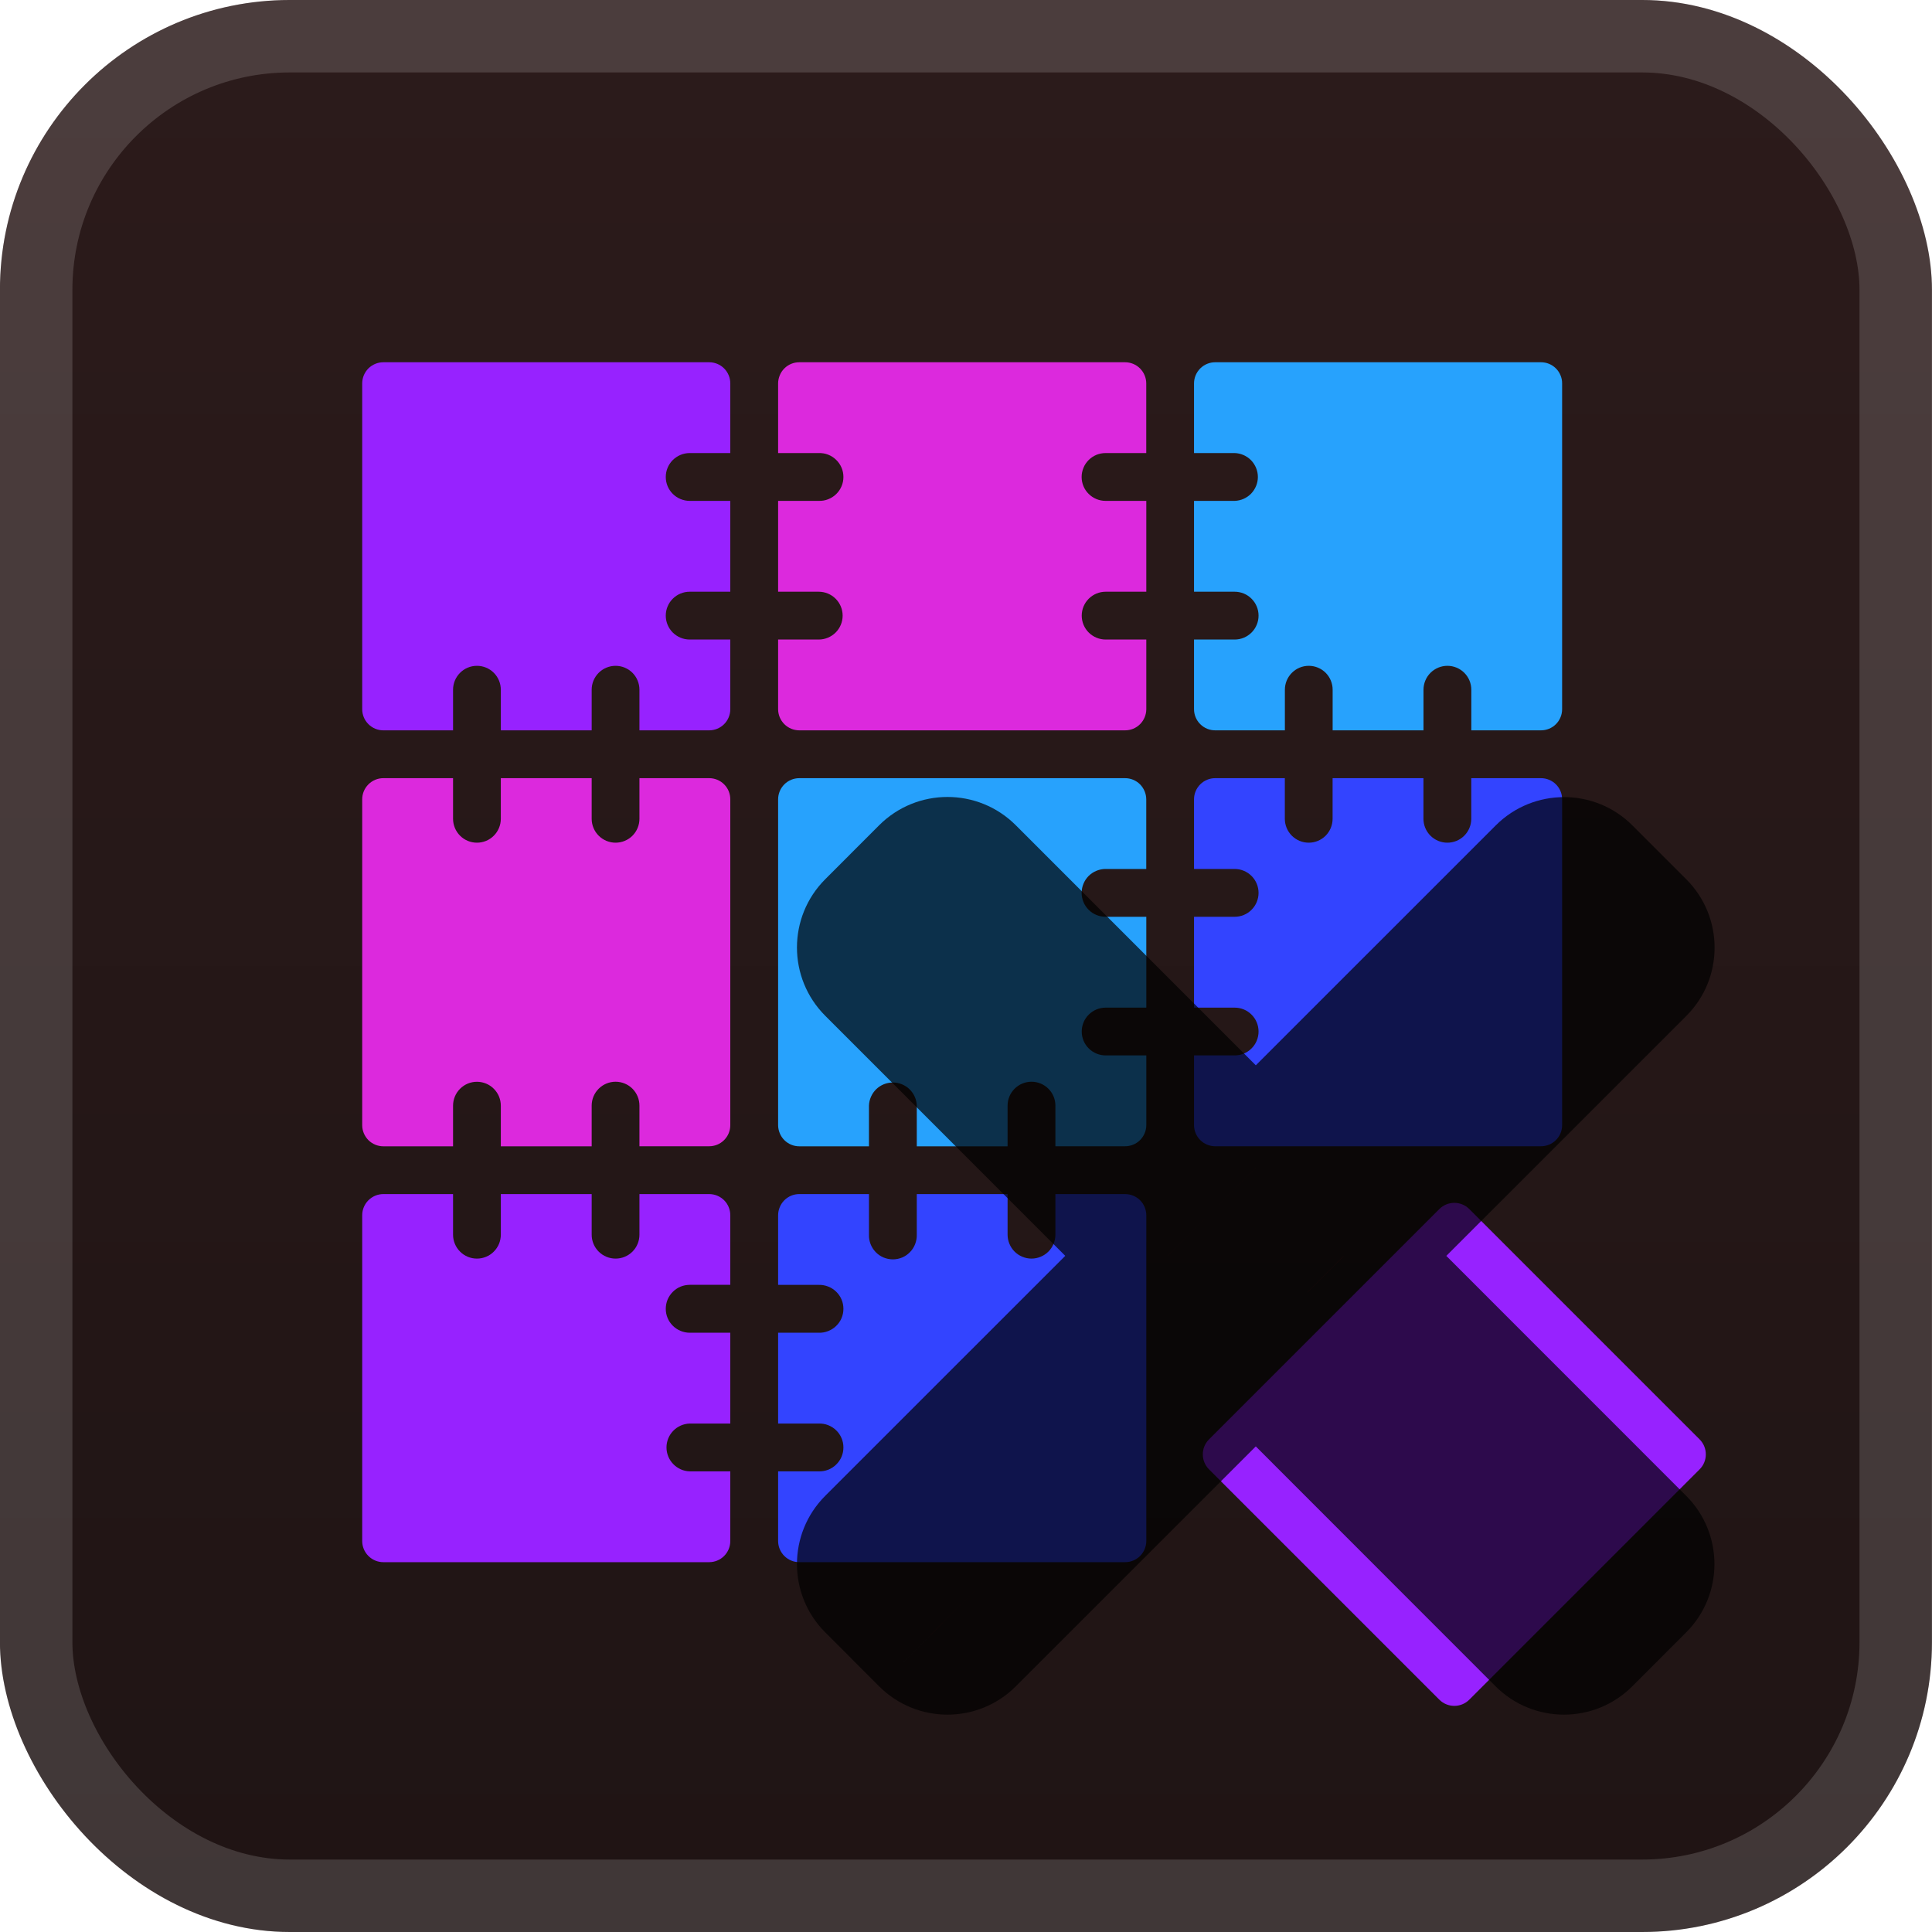 <svg width="40" height="40" viewBox="0 0 40 40" fill="none" xmlns="http://www.w3.org/2000/svg">
<g clip-path="url(#clip0_28_3952)">
<rect x="-0.001" y="-4.57764e-05" width="40" height="40" rx="6" fill="url(#paint0_linear_28_3952)"/>
<g filter="url(#filter0_d_28_3952)">
<path d="M13.784 9.875C13.784 10.007 13.836 10.132 13.929 10.225C14.022 10.318 14.148 10.37 14.279 10.37H15.12V12.251H14.279C14.148 12.251 14.022 12.303 13.929 12.396C13.836 12.489 13.784 12.614 13.784 12.746C13.784 12.877 13.836 13.003 13.929 13.096C14.022 13.188 14.148 13.241 14.279 13.241H15.12V14.683C15.12 14.799 15.074 14.911 14.992 14.993C14.91 15.075 14.798 15.121 14.682 15.121H13.239V14.28C13.239 14.149 13.187 14.023 13.095 13.93C13.002 13.837 12.876 13.785 12.745 13.785C12.614 13.785 12.488 13.837 12.395 13.93C12.302 14.023 12.25 14.149 12.25 14.28V15.121H10.369V14.28C10.369 14.149 10.317 14.023 10.224 13.93C10.132 13.837 10.006 13.785 9.874 13.785C9.743 13.785 9.617 13.837 9.525 13.93C9.432 14.023 9.38 14.149 9.38 14.28V15.121H7.937C7.821 15.121 7.71 15.075 7.628 14.993C7.545 14.911 7.499 14.799 7.499 14.683V7.938C7.499 7.822 7.545 7.711 7.627 7.628C7.71 7.546 7.821 7.5 7.937 7.5H14.682C14.739 7.5 14.796 7.511 14.85 7.533C14.903 7.555 14.951 7.587 14.992 7.628C15.033 7.669 15.065 7.717 15.087 7.771C15.109 7.824 15.12 7.881 15.12 7.938V9.38H14.279C14.148 9.38 14.022 9.433 13.929 9.525C13.836 9.618 13.784 9.744 13.784 9.875Z" fill="#9722FF"/>
<path d="M22.394 9.875C22.394 10.007 22.446 10.133 22.539 10.225C22.632 10.318 22.758 10.37 22.889 10.37H23.733V12.251H22.891C22.76 12.251 22.634 12.303 22.541 12.396C22.448 12.489 22.396 12.614 22.396 12.746C22.396 12.877 22.448 13.003 22.541 13.096C22.634 13.188 22.76 13.241 22.891 13.241H23.733V14.683C23.732 14.799 23.686 14.911 23.604 14.993C23.522 15.075 23.41 15.121 23.294 15.121H16.549C16.433 15.121 16.321 15.075 16.239 14.993C16.157 14.911 16.11 14.799 16.11 14.683V13.241H16.951C17.082 13.241 17.208 13.188 17.301 13.096C17.394 13.003 17.446 12.877 17.446 12.746C17.446 12.614 17.394 12.489 17.301 12.396C17.208 12.303 17.082 12.251 16.951 12.251H16.11V10.37H16.951C17.018 10.372 17.084 10.361 17.145 10.337C17.207 10.313 17.264 10.277 17.311 10.231C17.359 10.185 17.397 10.129 17.423 10.068C17.449 10.007 17.462 9.942 17.462 9.875C17.462 9.809 17.449 9.743 17.423 9.682C17.397 9.621 17.359 9.566 17.311 9.52C17.264 9.473 17.207 9.437 17.145 9.413C17.084 9.389 17.018 9.378 16.951 9.38H16.11V7.938C16.11 7.881 16.122 7.824 16.144 7.771C16.166 7.717 16.198 7.669 16.239 7.628C16.279 7.587 16.328 7.555 16.381 7.533C16.434 7.511 16.491 7.5 16.549 7.5H23.293C23.409 7.5 23.521 7.546 23.603 7.628C23.685 7.711 23.732 7.822 23.732 7.938V9.38H22.89C22.825 9.38 22.761 9.393 22.7 9.417C22.64 9.442 22.585 9.479 22.539 9.525C22.493 9.571 22.456 9.625 22.432 9.686C22.407 9.746 22.394 9.81 22.394 9.875Z" fill="#DC29DD"/>
<path d="M32.342 7.938V14.683C32.342 14.799 32.296 14.911 32.214 14.993C32.132 15.075 32.02 15.121 31.904 15.121H30.462V14.28C30.462 14.149 30.41 14.023 30.317 13.93C30.224 13.837 30.098 13.785 29.967 13.785C29.836 13.785 29.71 13.837 29.617 13.93C29.524 14.023 29.472 14.149 29.472 14.28V15.121H27.591V14.28C27.591 14.149 27.539 14.023 27.447 13.93C27.354 13.837 27.228 13.785 27.097 13.785C26.965 13.785 26.84 13.837 26.747 13.93C26.654 14.023 26.602 14.149 26.602 14.28V15.121H25.16C25.043 15.121 24.932 15.075 24.85 14.993C24.767 14.911 24.721 14.799 24.721 14.683V13.241H25.563C25.694 13.241 25.82 13.188 25.912 13.096C26.005 13.003 26.057 12.877 26.057 12.746C26.057 12.614 26.005 12.489 25.912 12.396C25.82 12.303 25.694 12.251 25.563 12.251H24.721V10.37H25.563C25.691 10.366 25.813 10.312 25.903 10.22C25.992 10.127 26.043 10.004 26.043 9.875C26.043 9.747 25.992 9.623 25.903 9.53C25.813 9.438 25.691 9.384 25.563 9.38H24.721V7.938C24.721 7.822 24.767 7.711 24.85 7.628C24.932 7.546 25.043 7.5 25.16 7.5H31.904C31.962 7.5 32.019 7.511 32.072 7.533C32.125 7.555 32.173 7.587 32.214 7.628C32.255 7.669 32.287 7.717 32.309 7.771C32.331 7.824 32.343 7.881 32.342 7.938Z" fill="#27A2FD"/>
<path d="M15.12 16.549V23.294C15.12 23.351 15.109 23.408 15.087 23.462C15.065 23.515 15.033 23.563 14.992 23.604C14.951 23.645 14.903 23.677 14.85 23.699C14.796 23.721 14.739 23.732 14.682 23.732H13.239V22.891C13.239 22.759 13.187 22.634 13.095 22.541C13.002 22.448 12.876 22.396 12.745 22.396C12.614 22.396 12.488 22.448 12.395 22.541C12.302 22.634 12.25 22.759 12.25 22.891V23.733H10.369V22.892C10.369 22.76 10.317 22.635 10.224 22.542C10.132 22.449 10.006 22.397 9.874 22.397C9.743 22.397 9.617 22.449 9.525 22.542C9.432 22.635 9.38 22.76 9.38 22.892V23.733H7.937C7.821 23.733 7.71 23.687 7.627 23.605C7.545 23.522 7.499 23.411 7.499 23.295V16.549C7.499 16.433 7.545 16.322 7.628 16.239C7.71 16.157 7.821 16.111 7.937 16.111H9.38V16.952C9.38 17.083 9.432 17.209 9.525 17.302C9.617 17.395 9.743 17.447 9.874 17.447C10.006 17.447 10.132 17.395 10.224 17.302C10.317 17.209 10.369 17.083 10.369 16.952V16.111H12.25V16.952C12.25 17.083 12.302 17.209 12.395 17.302C12.488 17.395 12.614 17.447 12.745 17.447C12.876 17.447 13.002 17.395 13.095 17.302C13.187 17.209 13.239 17.083 13.239 16.952V16.111H14.682C14.739 16.111 14.796 16.122 14.85 16.144C14.903 16.166 14.951 16.198 14.992 16.239C15.033 16.28 15.065 16.328 15.087 16.381C15.109 16.435 15.12 16.492 15.12 16.549Z" fill="#DC29DD"/>
<path d="M22.394 18.486C22.394 18.617 22.446 18.743 22.539 18.836C22.632 18.929 22.758 18.981 22.889 18.981H23.733V20.862H22.891C22.76 20.862 22.634 20.914 22.541 21.007C22.448 21.099 22.396 21.225 22.396 21.357C22.396 21.488 22.448 21.614 22.541 21.706C22.634 21.799 22.76 21.851 22.891 21.851H23.733V23.294C23.733 23.41 23.686 23.521 23.604 23.604C23.522 23.686 23.41 23.732 23.294 23.732H21.851V22.891C21.851 22.759 21.799 22.634 21.706 22.541C21.613 22.448 21.487 22.396 21.356 22.396C21.225 22.396 21.099 22.448 21.006 22.541C20.913 22.634 20.861 22.759 20.861 22.891V23.733H18.981V22.892C18.977 22.763 18.923 22.641 18.83 22.551C18.738 22.462 18.614 22.412 18.486 22.412C18.357 22.412 18.233 22.462 18.141 22.551C18.049 22.641 17.995 22.763 17.991 22.892V23.733H16.549C16.491 23.733 16.434 23.722 16.381 23.7C16.328 23.678 16.279 23.645 16.239 23.605C16.198 23.564 16.166 23.516 16.144 23.462C16.122 23.409 16.11 23.352 16.11 23.295V16.549C16.11 16.433 16.157 16.321 16.239 16.239C16.321 16.157 16.433 16.111 16.549 16.111H23.293C23.409 16.111 23.521 16.157 23.603 16.239C23.685 16.322 23.731 16.433 23.732 16.549V17.991H22.89C22.825 17.991 22.761 18.004 22.7 18.029C22.64 18.054 22.585 18.09 22.539 18.136C22.493 18.182 22.457 18.236 22.432 18.297C22.407 18.357 22.394 18.421 22.394 18.486Z" fill="#27A2FD"/>
<path d="M32.342 16.549V23.294C32.343 23.351 32.331 23.408 32.309 23.462C32.287 23.515 32.255 23.563 32.214 23.604C32.173 23.645 32.125 23.677 32.072 23.699C32.019 23.721 31.962 23.732 31.904 23.732H25.16C25.043 23.732 24.932 23.686 24.85 23.604C24.767 23.521 24.721 23.41 24.721 23.294V21.851H25.563C25.694 21.851 25.82 21.799 25.912 21.706C26.005 21.614 26.057 21.488 26.057 21.357C26.057 21.225 26.005 21.099 25.912 21.007C25.82 20.914 25.694 20.862 25.563 20.862H24.721V18.981H25.563C25.694 18.981 25.82 18.929 25.912 18.836C26.005 18.743 26.057 18.617 26.057 18.486C26.057 18.355 26.005 18.229 25.912 18.136C25.82 18.044 25.694 17.991 25.563 17.991H24.721V16.549C24.721 16.433 24.767 16.322 24.85 16.239C24.932 16.157 25.043 16.111 25.16 16.111H26.601V16.952C26.601 17.083 26.653 17.209 26.746 17.302C26.839 17.395 26.965 17.447 27.096 17.447C27.227 17.447 27.353 17.395 27.446 17.302C27.538 17.209 27.59 17.083 27.59 16.952V16.111H29.471V16.952C29.471 17.083 29.523 17.209 29.616 17.302C29.709 17.395 29.835 17.447 29.966 17.447C30.097 17.447 30.223 17.395 30.316 17.302C30.409 17.209 30.461 17.083 30.461 16.952V16.111H31.903C31.961 16.111 32.018 16.122 32.071 16.144C32.124 16.166 32.173 16.198 32.214 16.239C32.255 16.28 32.287 16.328 32.309 16.381C32.331 16.434 32.342 16.492 32.342 16.549Z" fill="#3344FF"/>
<path d="M13.784 27.098C13.784 27.229 13.836 27.355 13.929 27.447C14.022 27.54 14.148 27.592 14.279 27.593H15.12V29.473H14.279C14.15 29.477 14.028 29.531 13.939 29.623C13.849 29.715 13.799 29.839 13.799 29.968C13.799 30.096 13.849 30.22 13.939 30.312C14.028 30.405 14.15 30.459 14.279 30.463H15.12V31.905C15.12 32.021 15.074 32.133 14.992 32.215C14.91 32.297 14.798 32.343 14.682 32.343H7.937C7.821 32.343 7.71 32.297 7.628 32.215C7.545 32.133 7.499 32.021 7.499 31.905V25.161C7.499 25.044 7.545 24.933 7.627 24.851C7.71 24.768 7.821 24.722 7.937 24.722H9.38V25.563C9.38 25.694 9.432 25.82 9.525 25.913C9.617 26.006 9.743 26.058 9.874 26.058C10.006 26.058 10.132 26.006 10.224 25.913C10.317 25.82 10.369 25.694 10.369 25.563V24.722H12.25V25.563C12.25 25.694 12.302 25.82 12.395 25.913C12.488 26.006 12.614 26.058 12.745 26.058C12.876 26.058 13.002 26.006 13.095 25.913C13.187 25.82 13.239 25.694 13.239 25.563V24.722H14.682C14.739 24.722 14.796 24.733 14.85 24.755C14.903 24.777 14.951 24.81 14.992 24.85C15.033 24.891 15.065 24.939 15.087 24.993C15.109 25.046 15.12 25.103 15.12 25.161V26.601H14.279C14.214 26.602 14.149 26.614 14.089 26.639C14.029 26.664 13.975 26.701 13.929 26.747C13.883 26.793 13.846 26.848 13.821 26.908C13.797 26.968 13.784 27.033 13.784 27.098Z" fill="#9722FF"/>
<path d="M23.733 25.161V31.905C23.732 32.021 23.686 32.133 23.604 32.215C23.522 32.297 23.41 32.343 23.294 32.343H16.549C16.433 32.343 16.321 32.297 16.239 32.215C16.157 32.133 16.11 32.021 16.11 31.905V30.463H16.951C17.018 30.465 17.084 30.453 17.145 30.43C17.207 30.406 17.264 30.369 17.311 30.323C17.359 30.277 17.397 30.222 17.423 30.161C17.449 30.1 17.462 30.034 17.462 29.968C17.462 29.901 17.449 29.836 17.423 29.775C17.397 29.713 17.359 29.658 17.311 29.612C17.264 29.566 17.207 29.53 17.145 29.506C17.084 29.482 17.018 29.471 16.951 29.473H16.11V27.593H16.951C17.018 27.595 17.084 27.583 17.145 27.559C17.207 27.535 17.264 27.499 17.311 27.453C17.359 27.407 17.397 27.352 17.423 27.291C17.449 27.229 17.462 27.164 17.462 27.097C17.462 27.031 17.449 26.965 17.423 26.904C17.397 26.843 17.359 26.788 17.311 26.742C17.264 26.696 17.207 26.66 17.145 26.636C17.084 26.612 17.018 26.6 16.951 26.602H16.11V25.161C16.11 25.103 16.122 25.046 16.144 24.993C16.166 24.939 16.198 24.891 16.239 24.85C16.279 24.81 16.328 24.777 16.381 24.755C16.434 24.733 16.491 24.722 16.549 24.722H17.991V25.563C17.988 25.629 18 25.695 18.024 25.757C18.048 25.819 18.084 25.876 18.13 25.923C18.176 25.971 18.231 26.009 18.293 26.035C18.354 26.06 18.419 26.074 18.486 26.074C18.552 26.074 18.618 26.06 18.679 26.035C18.74 26.009 18.795 25.971 18.841 25.923C18.887 25.876 18.924 25.819 18.947 25.757C18.971 25.695 18.983 25.629 18.981 25.563V24.722H20.861V25.563C20.861 25.628 20.874 25.692 20.899 25.752C20.924 25.812 20.96 25.867 21.006 25.913C21.052 25.959 21.107 25.995 21.167 26.02C21.227 26.045 21.291 26.058 21.356 26.058C21.421 26.058 21.485 26.045 21.545 26.02C21.605 25.995 21.66 25.959 21.706 25.913C21.752 25.867 21.788 25.812 21.813 25.752C21.838 25.692 21.851 25.628 21.851 25.563V24.722H23.293C23.351 24.722 23.408 24.733 23.461 24.755C23.515 24.777 23.563 24.809 23.604 24.85C23.645 24.891 23.677 24.939 23.699 24.993C23.721 25.046 23.733 25.103 23.733 25.161Z" fill="#3344FF"/>
<path d="M29.8 25.032L25.031 29.801C24.86 29.972 24.86 30.25 25.031 30.421L29.8 35.19C29.971 35.361 30.249 35.361 30.42 35.19L35.189 30.421C35.36 30.25 35.36 29.972 35.189 29.801L30.42 25.032C30.249 24.861 29.971 24.861 29.8 25.032Z" fill="#9722FF"/>
<g opacity="0.7">
<mask id="path-12-outside-1_28_3952" maskUnits="userSpaceOnUse" x="16" y="16" width="20" height="20" fill="black">
<rect fill="white" x="16" y="16" width="20" height="20"/>
<path fill-rule="evenodd" clip-rule="evenodd" d="M19.97 18.146C19.775 17.951 19.459 17.951 19.263 18.146L18.147 19.263C17.952 19.458 17.952 19.775 18.147 19.97L24.176 26.001L18.146 32.029C17.951 32.225 17.951 32.541 18.146 32.737L19.263 33.853C19.458 34.048 19.775 34.048 19.97 33.853L25.999 27.825L32.026 33.853C32.221 34.048 32.538 34.048 32.733 33.853L33.849 32.737C34.045 32.541 34.045 32.225 33.849 32.029L27.823 26.001L33.852 19.973C34.048 19.778 34.048 19.461 33.852 19.266L32.736 18.15C32.541 17.954 32.224 17.954 32.029 18.15L26 24.178L19.97 18.146Z"/>
</mask>
<path fill-rule="evenodd" clip-rule="evenodd" d="M19.97 18.146C19.775 17.951 19.459 17.951 19.263 18.146L18.147 19.263C17.952 19.458 17.952 19.775 18.147 19.97L24.176 26.001L18.146 32.029C17.951 32.225 17.951 32.541 18.146 32.737L19.263 33.853C19.458 34.048 19.775 34.048 19.97 33.853L25.999 27.825L32.026 33.853C32.221 34.048 32.538 34.048 32.733 33.853L33.849 32.737C34.045 32.541 34.045 32.225 33.849 32.029L27.823 26.001L33.852 19.973C34.048 19.778 34.048 19.461 33.852 19.266L32.736 18.15C32.541 17.954 32.224 17.954 32.029 18.15L26 24.178L19.97 18.146Z" fill="url(#paint1_linear_28_3952)"/>
<path d="M19.263 18.146L20.324 19.207L19.263 18.146ZM19.97 18.146L18.909 19.207L18.909 19.207L19.97 18.146ZM18.147 19.263L17.086 18.203L17.086 18.203L18.147 19.263ZM18.147 19.97L17.086 21.031L17.086 21.031L18.147 19.97ZM24.176 26.001L25.237 27.062L26.297 26.001L25.237 24.94L24.176 26.001ZM18.146 32.029L17.086 30.969L17.086 30.969L18.146 32.029ZM18.146 32.737L17.086 33.797L17.086 33.797L18.146 32.737ZM19.263 33.853L20.324 32.792L20.323 32.792L19.263 33.853ZM19.97 33.853L18.91 32.792L18.91 32.792L19.97 33.853ZM25.999 27.825L27.06 26.764L26 25.703L24.939 26.764L25.999 27.825ZM32.026 33.853L30.965 34.914L30.965 34.914L32.026 33.853ZM32.733 33.853L33.794 34.914L33.794 34.914L32.733 33.853ZM33.849 32.737L32.789 31.676L32.789 31.676L33.849 32.737ZM33.849 32.029L32.789 33.09L32.789 33.09L33.849 32.029ZM27.823 26.001L26.762 24.941L25.702 26.001L26.762 27.062L27.823 26.001ZM33.852 19.973L34.913 21.034L34.913 21.034L33.852 19.973ZM33.852 19.266L32.792 20.327L32.792 20.327L33.852 19.266ZM32.736 18.15L31.675 19.21L31.675 19.21L32.736 18.15ZM32.029 18.15L30.968 17.089L30.968 17.089L32.029 18.15ZM26 24.178L24.939 25.238L26 26.299L27.06 25.238L26 24.178ZM20.324 19.207C19.933 19.598 19.3 19.598 18.909 19.207L21.031 17.086C20.25 16.305 18.983 16.305 18.202 17.086L20.324 19.207ZM19.208 20.324L20.324 19.207L18.202 17.086L17.086 18.203L19.208 20.324ZM19.208 18.91C19.598 19.3 19.598 19.933 19.208 20.324L17.086 18.203C16.305 18.984 16.305 20.25 17.086 21.031L19.208 18.91ZM25.237 24.94L19.208 18.91L17.086 21.031L23.115 27.061L25.237 24.94ZM19.207 33.09L25.237 27.062L23.116 24.94L17.086 30.969L19.207 33.09ZM19.207 31.676C19.598 32.066 19.598 32.7 19.207 33.09L17.086 30.969C16.305 31.75 16.305 33.016 17.086 33.797L19.207 31.676ZM20.323 32.792L19.207 31.676L17.086 33.797L18.202 34.914L20.323 32.792ZM18.91 32.792C19.3 32.402 19.933 32.402 20.324 32.792L18.202 34.914C18.983 35.695 20.25 35.695 21.031 34.914L18.91 32.792ZM24.939 26.764L18.91 32.792L21.031 34.914L27.06 28.886L24.939 26.764ZM33.087 32.793L27.06 26.764L24.939 28.885L30.965 34.914L33.087 32.793ZM31.672 32.793C32.063 32.402 32.697 32.402 33.087 32.793L30.965 34.914C31.747 35.695 33.013 35.695 33.794 34.914L31.672 32.793ZM32.789 31.676L31.672 32.793L33.794 34.914L34.91 33.797L32.789 31.676ZM32.789 33.09C32.398 32.7 32.398 32.067 32.789 31.676L34.91 33.797C35.691 33.016 35.691 31.75 34.91 30.969L32.789 33.09ZM26.762 27.062L32.789 33.09L34.91 30.969L28.884 24.941L26.762 27.062ZM32.792 18.912L26.762 24.941L28.884 27.062L34.913 21.034L32.792 18.912ZM32.792 20.327C32.401 19.936 32.401 19.303 32.792 18.912L34.913 21.034C35.694 20.253 35.694 18.986 34.913 18.205L32.792 20.327ZM31.675 19.21L32.792 20.327L34.913 18.205L33.797 17.089L31.675 19.21ZM33.089 19.21C32.699 19.601 32.066 19.601 31.675 19.21L33.797 17.089C33.016 16.308 31.749 16.308 30.968 17.089L33.089 19.21ZM27.06 25.238L33.089 19.21L30.968 17.089L24.939 23.117L27.06 25.238ZM18.909 19.207L24.939 25.238L27.061 23.117L21.031 17.086L18.909 19.207Z" fill="black" mask="url(#path-12-outside-1_28_3952)"/>
</g>
</g>
</g>
<rect x="0.749" y="0.75" width="38.5" height="38.5" rx="5.25" stroke="white" stroke-opacity="0.15" stroke-width="1.5"/>
<defs>
<filter id="filter0_d_28_3952" x="1.999" y="2" width="37.5" height="37.5" filterUnits="userSpaceOnUse" color-interpolation-filters="sRGB">
<feFlood flood-opacity="0" result="BackgroundImageFix"/>
<feColorMatrix in="SourceAlpha" type="matrix" values="0 0 0 0 0 0 0 0 0 0 0 0 0 0 0 0 0 0 127 0" result="hardAlpha"/>
<feOffset/>
<feGaussianBlur stdDeviation="2"/>
<feComposite in2="hardAlpha" operator="out"/>
<feColorMatrix type="matrix" values="0 0 0 0 0 0 0 0 0 0 0 0 0 0 0 0 0 0 0.25 0"/>
<feBlend mode="normal" in2="BackgroundImageFix" result="effect1_dropShadow_28_3952"/>
<feBlend mode="normal" in="SourceGraphic" in2="effect1_dropShadow_28_3952" result="shape"/>
</filter>
<linearGradient id="paint0_linear_28_3952" x1="19.999" y1="-4.57764e-05" x2="19.999" y2="40" gradientUnits="userSpaceOnUse">
<stop stop-color="#2C1B1B"/>
<stop offset="1" stop-color="#1F1414"/>
</linearGradient>
<linearGradient id="paint1_linear_28_3952" x1="26" y1="18" x2="26" y2="34" gradientUnits="userSpaceOnUse">
<stop stop-color="#FF0000"/>
<stop offset="1" stop-color="#CC0000"/>
</linearGradient>
<clipPath id="clip0_28_3952">
<rect x="-0.001" y="-4.57764e-05" width="40" height="40" rx="6" fill="white"/>
</clipPath>
</defs>
</svg>

